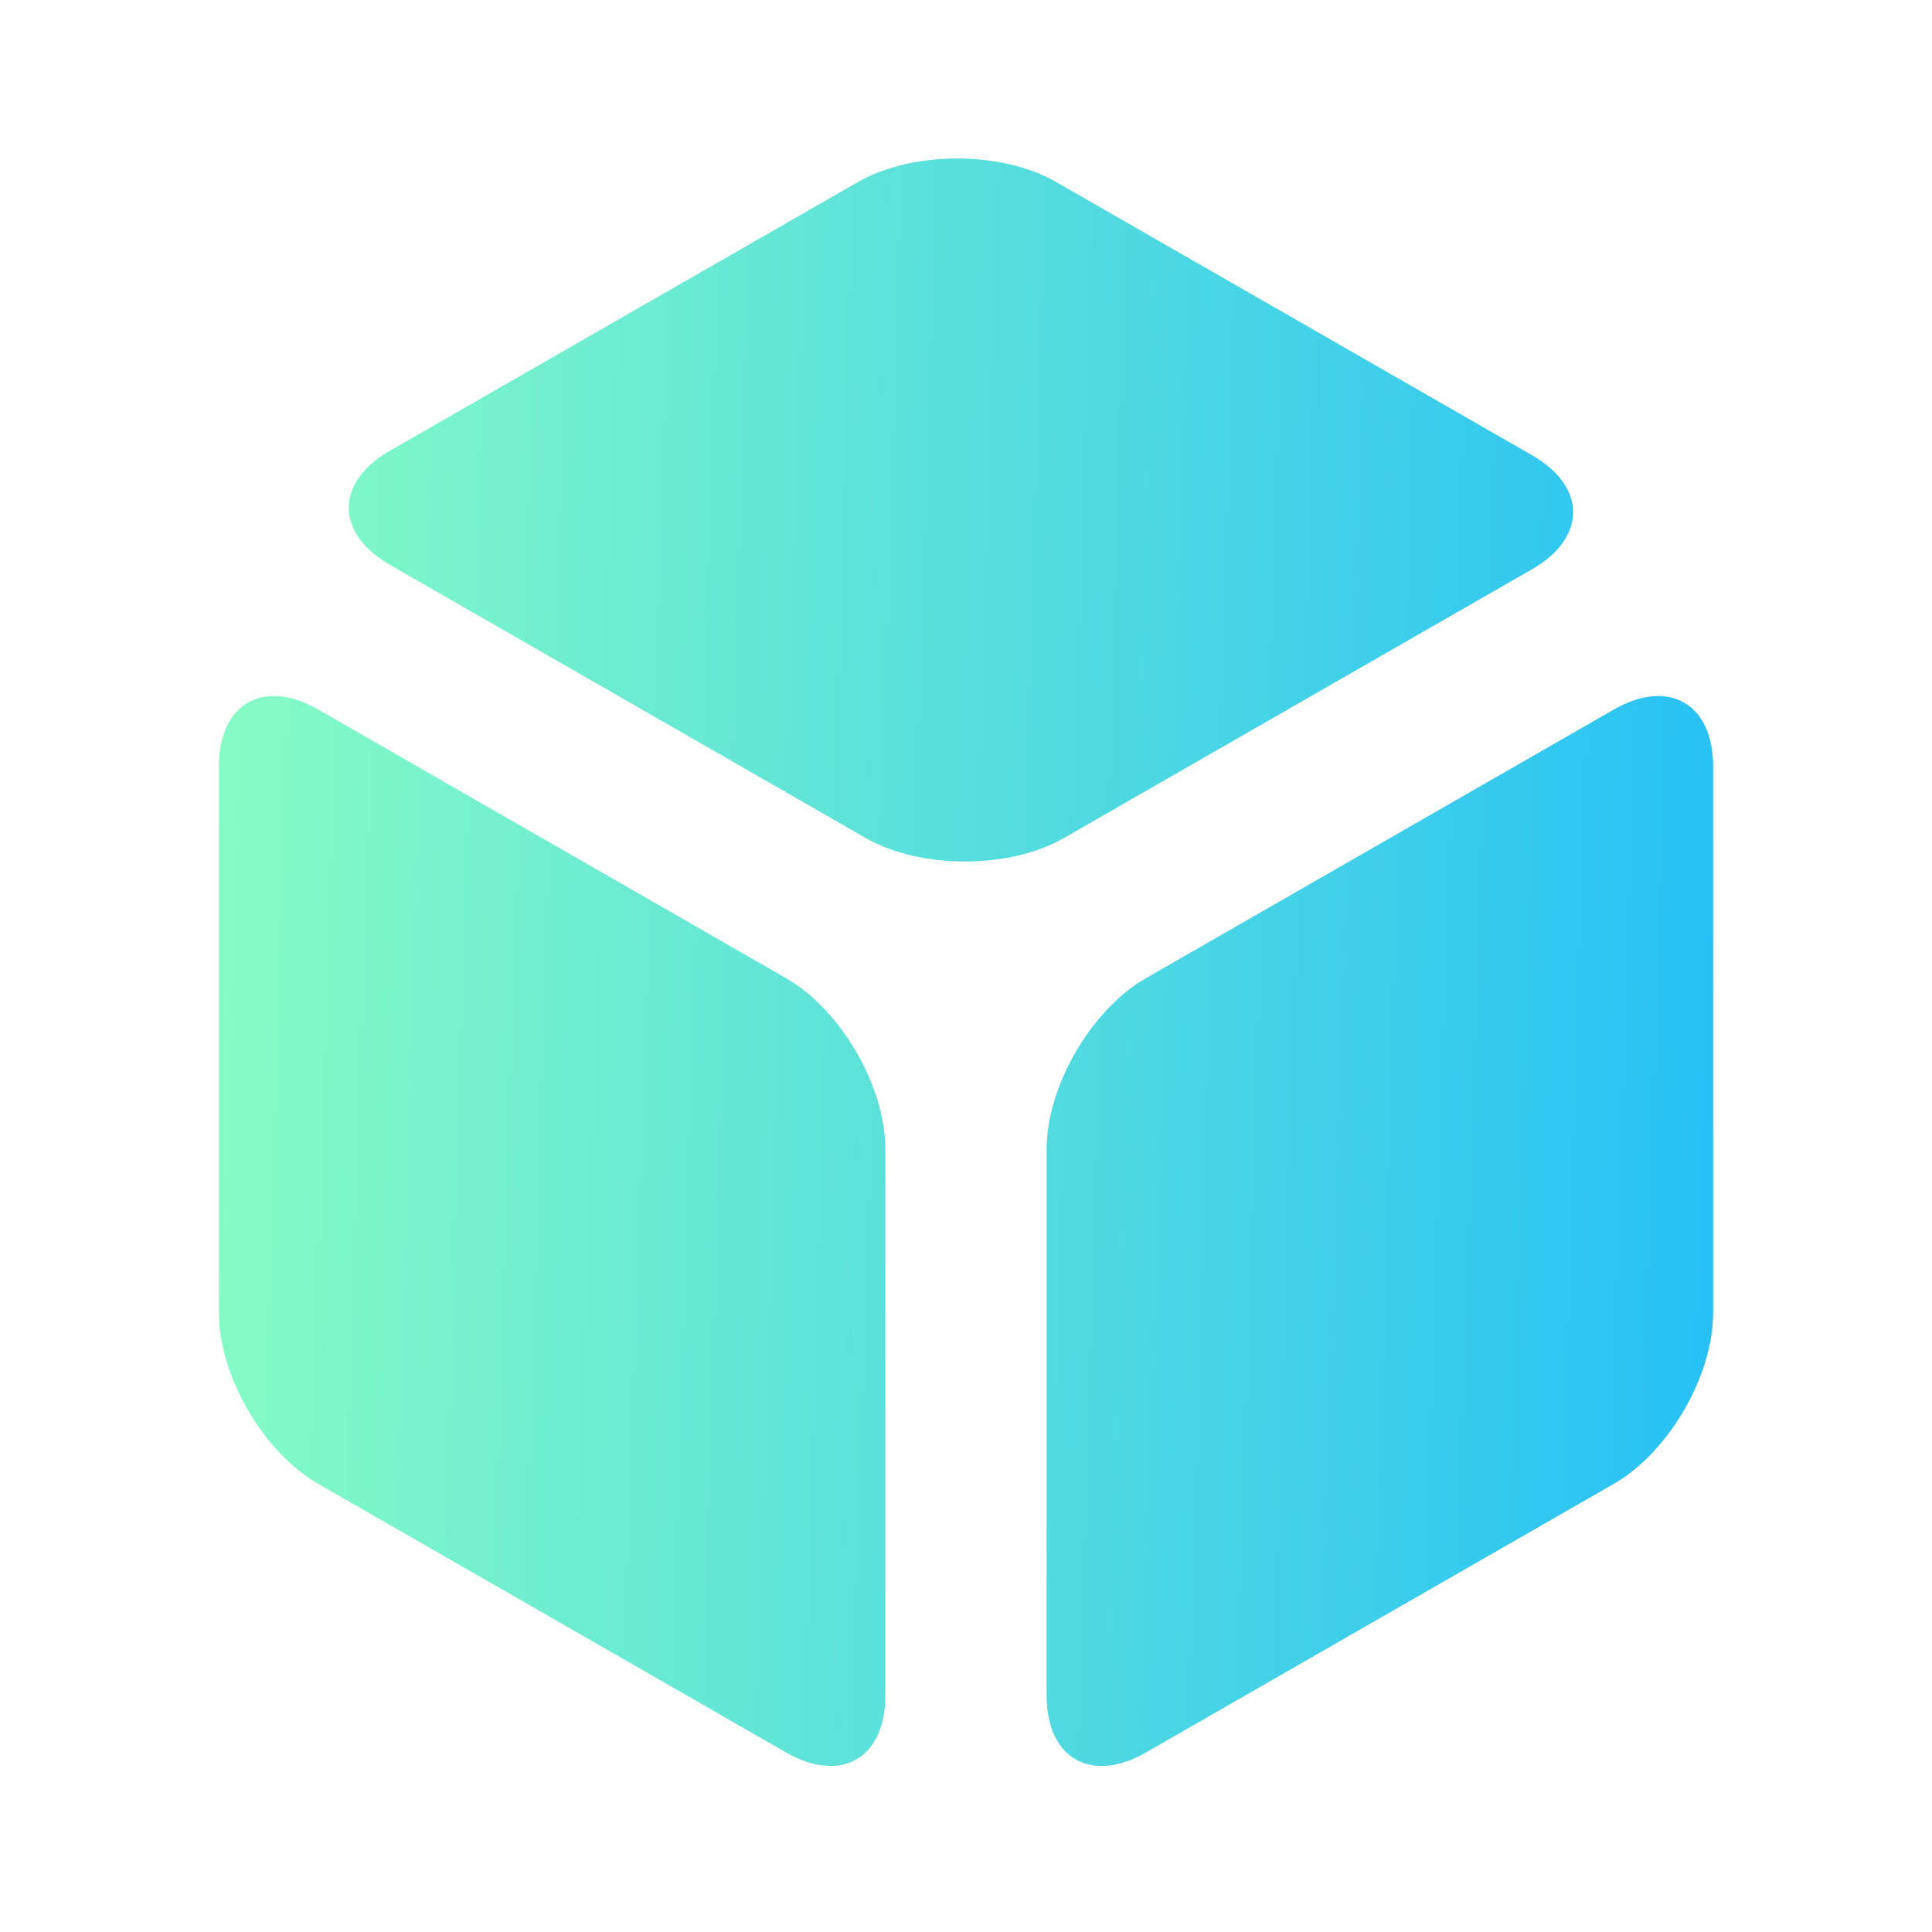 <svg width="100" height="100" viewBox="0 0 100 100" fill="none" xmlns="http://www.w3.org/2000/svg">
<path d="M54.173 59.484C54.173 56.224 56.474 52.261 59.313 50.631L83.532 36.725C86.371 35.095 88.672 36.416 88.672 39.676V67.949C88.672 71.209 86.371 75.173 83.532 76.802L59.313 90.708C56.474 92.338 54.173 91.017 54.173 87.757V59.484Z" fill="url(#paint0_linear_708_57)"/>
<path d="M11.328 39.676C11.328 36.416 13.629 35.095 16.468 36.725L40.687 50.631C43.526 52.261 45.827 56.224 45.827 59.484V87.757C45.827 91.017 43.526 92.338 40.687 90.708L16.468 76.802C13.629 75.173 11.328 71.209 11.328 67.949L11.328 39.676Z" fill="url(#paint1_linear_708_57)"/>
<path d="M20.178 29.234C17.339 27.604 17.339 24.961 20.178 23.331L44.396 9.426C47.235 7.796 51.838 7.796 54.676 9.426L79.296 23.562C82.135 25.192 82.135 27.834 79.296 29.464L55.078 43.37C52.239 45 47.637 45 44.798 43.37L20.178 29.234Z" fill="url(#paint2_linear_708_57)"/>
<defs>
<linearGradient id="paint0_linear_708_57" x1="11.328" y1="8.203" x2="90.301" y2="10.761" gradientUnits="userSpaceOnUse">
<stop stop-color="#87FCC4"/>
<stop offset="1" stop-color="#28C1F5"/>
</linearGradient>
<linearGradient id="paint1_linear_708_57" x1="11.328" y1="8.203" x2="90.301" y2="10.761" gradientUnits="userSpaceOnUse">
<stop stop-color="#87FCC4"/>
<stop offset="1" stop-color="#28C1F5"/>
</linearGradient>
<linearGradient id="paint2_linear_708_57" x1="11.328" y1="8.203" x2="90.301" y2="10.761" gradientUnits="userSpaceOnUse">
<stop stop-color="#87FCC4"/>
<stop offset="1" stop-color="#28C1F5"/>
</linearGradient>
</defs>
</svg>
